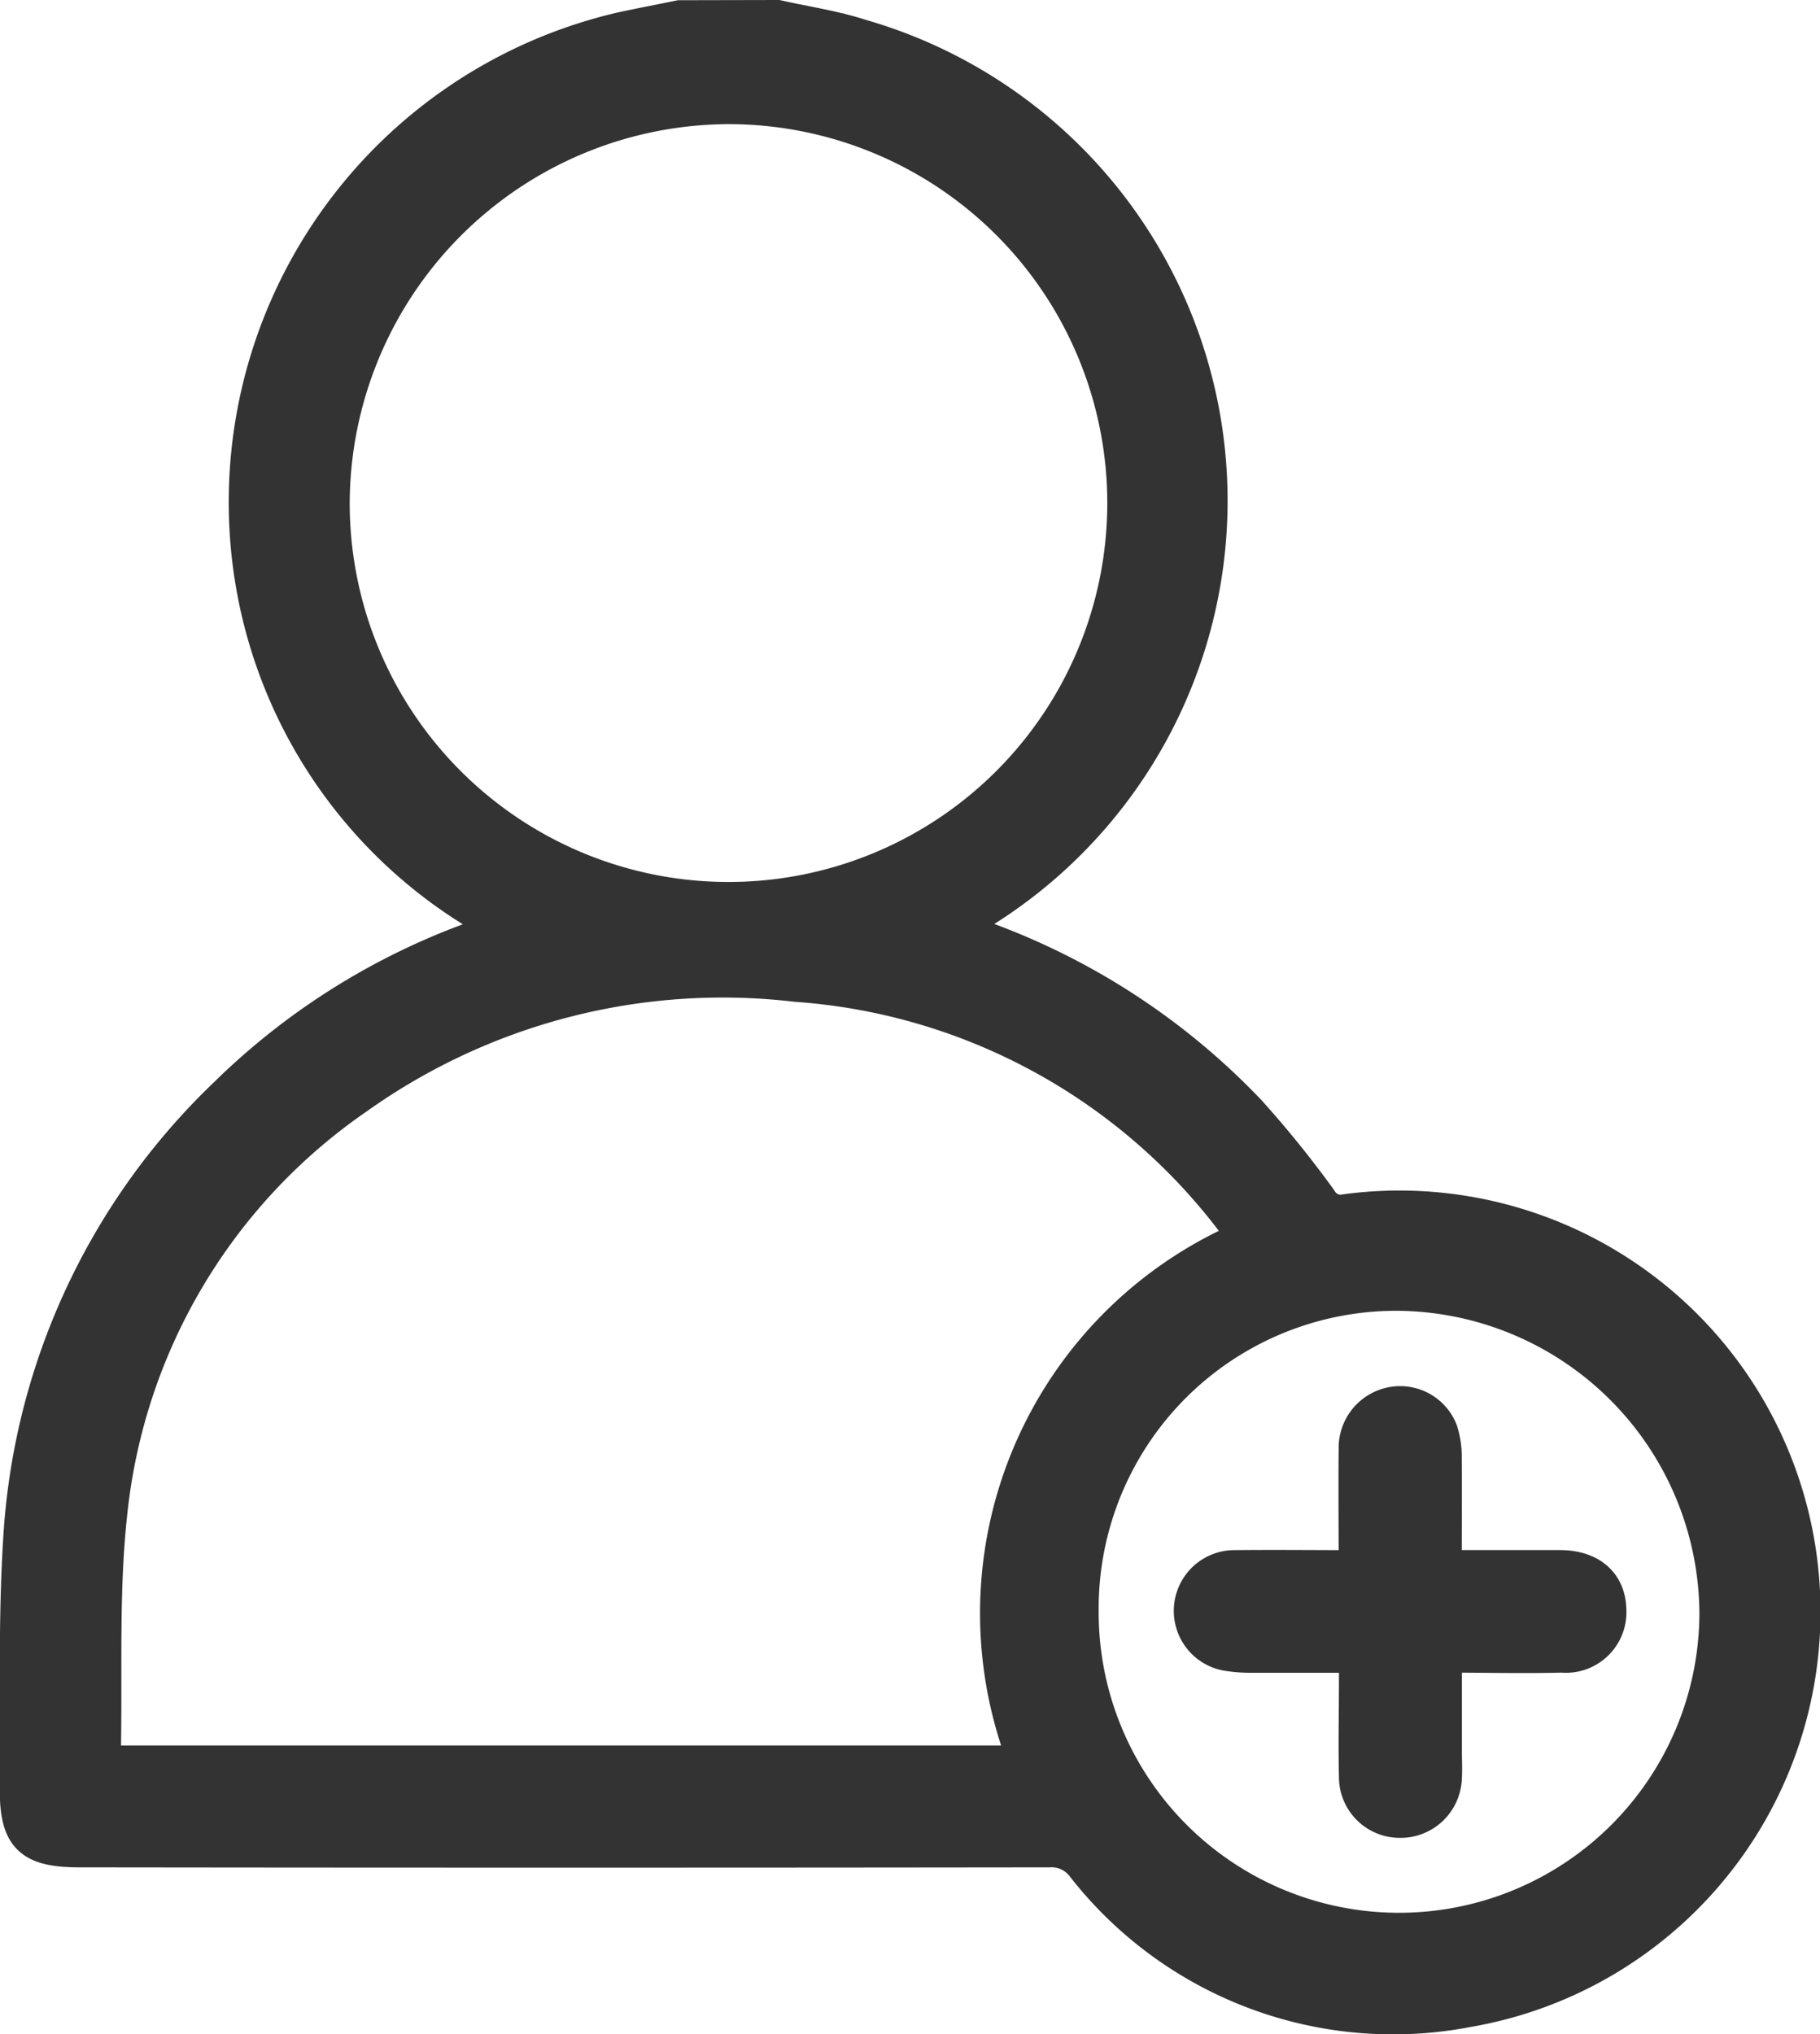 <svg xmlns="http://www.w3.org/2000/svg" width="26.412" height="29.51" viewBox="0 0 26.412 29.51">
  <g id="Group_183" data-name="Group 183" transform="translate(0.25 0.25)">
    <path id="Path_364" data-name="Path 364" d="M22.034,92.041c.4.09.813.15,1.2.275A7.01,7.01,0,0,1,24.855,105.1c-.078.045-.153.1-.256.161a10.041,10.041,0,0,1,4.28,2.666,15.245,15.245,0,0,1,1.029,1.275.344.344,0,0,0,.374.162,5.861,5.861,0,0,1,1.773,11.585,5.7,5.7,0,0,1-5.578-2.084.578.578,0,0,0-.5-.234q-7.036.009-14.073,0c-.717,0-.913-.19-.907-.9.009-1.208-.026-2.419.05-3.623a9.7,9.7,0,0,1,2.986-6.441,9.965,9.965,0,0,1,4.012-2.4c-.113-.072-.193-.126-.274-.176a6.945,6.945,0,0,1-3.367-4.927,7.042,7.042,0,0,1,5.36-7.947c.282-.061.567-.115.851-.173Zm3.6,25.322a5.922,5.922,0,0,1,3.187-7.616c-.069-.094-.127-.179-.191-.26a8.722,8.722,0,0,0-6.327-3.412,9.152,9.152,0,0,0-6.374,1.634,8.363,8.363,0,0,0-3.576,5.983c-.135,1.184-.073,2.391-.1,3.588,0,.025.02.05.034.083ZM15.575,99.092a5.747,5.747,0,1,0,5.759-5.75A5.767,5.767,0,0,0,15.575,99.092ZM35.662,115.2a4.666,4.666,0,0,0-4.623-4.643,4.568,4.568,0,0,0-4.595,4.605,4.609,4.609,0,1,0,9.218.038Z" transform="translate(-11 -92.041)" fill="#333" stroke="#333" stroke-width="0.5"/>
    <path id="Path_365" data-name="Path 365" d="M31.713,114.528c.581,0,1.127,0,1.672,0,.443,0,.71.233.717.618a.629.629,0,0,1-.687.66c-.554.014-1.109,0-1.7,0,0,.481,0,.939,0,1.4,0,.122.007.245,0,.367a.641.641,0,0,1-.663.63.633.633,0,0,1-.621-.642c-.011-.471,0-.943,0-1.415v-.338c-.514,0-1,0-1.488,0a2.158,2.158,0,0,1-.394-.028.631.631,0,0,1,.1-1.251c.582-.007,1.164,0,1.778,0,0-.589-.006-1.151,0-1.714a.645.645,0,0,1,.547-.658.63.63,0,0,1,.681.391,1.2,1.2,0,0,1,.058.387C31.716,113.453,31.713,113.971,31.713,114.528Z" transform="translate(-11 -92.041)" fill="#333" stroke="#333" stroke-width="0.5"/>
  </g>
</svg>
